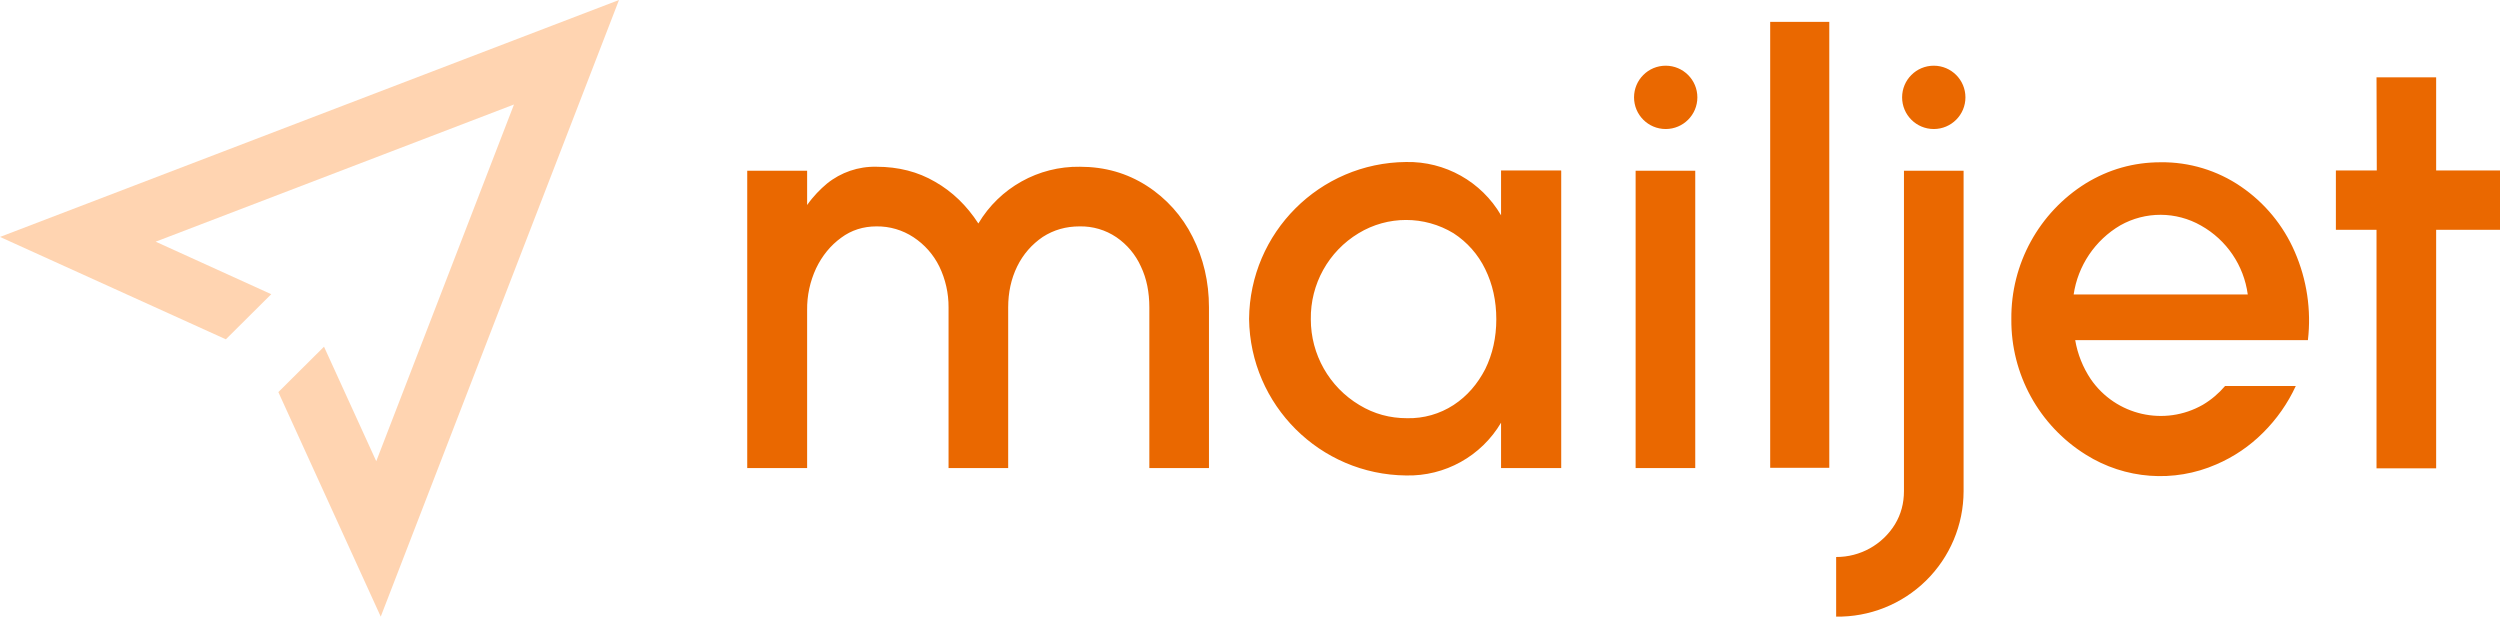 <?xml version="1.0" encoding="UTF-8"?>
<svg width="512px" height="127px" viewBox="0 0 512 127" version="1.1" xmlns="http://www.w3.org/2000/svg" preserveAspectRatio="xMidYMid">
    <title>Mailjet</title>
    <g>
        <path d="M498.923,47.12 L498.923,95.916 L486.711,95.916 L486.711,47.066 L478.389,47.066 L478.389,34.908 L486.765,34.908 L486.711,15.833 L498.923,15.833 L498.923,34.908 L512,34.908 L512,47.066 L498.923,47.066 L498.923,47.12 Z M424.676,60.359 C425.541,54.415 429.06,49.187 434.241,46.148 C439.378,43.254 445.658,43.275 450.776,46.202 C456.004,49.138 459.546,54.362 460.341,60.305 L424.676,60.305 L424.676,60.359 Z M469.959,51.551 C467.623,46.148 463.8,41.519 458.936,38.204 C454.102,34.897 448.365,33.161 442.508,33.233 C436.943,33.233 431.863,34.692 427.162,37.556 C417.589,43.526 411.816,54.049 411.924,65.331 C411.816,76.612 417.589,87.136 427.162,93.106 C435.196,98.164 445.214,98.913 453.91,95.105 C457.483,93.573 460.729,91.372 463.475,88.621 C466.26,85.857 468.529,82.618 470.175,79.056 L455.694,79.056 C454.397,80.569 452.884,81.866 451.154,82.893 C443.3,87.381 433.318,85.102 428.189,77.651 C426.573,75.241 425.486,72.515 425.001,69.654 L472.661,69.654 C473.376,63.487 472.444,57.241 469.959,51.551 L469.959,51.551 Z M402.521,19.94 C402.521,23.521 399.618,26.424 396.037,26.424 C392.455,26.424 389.552,23.521 389.552,19.94 C389.552,16.358 392.455,13.455 396.037,13.455 C399.618,13.455 402.521,16.358 402.521,19.94 M376.043,126.23 L376.043,114.072 C380.955,114.098 385.524,111.558 388.093,107.371 C389.336,105.318 389.931,103.048 389.931,100.563 L389.931,34.962 L402.143,34.962 L402.143,100.617 C402.129,107.505 399.354,114.1 394.438,118.924 C389.522,123.749 382.876,126.4 375.989,126.284 M362.48,95.807 L374.638,95.807 L374.638,4.485 L362.534,4.485 L362.534,95.807 L362.48,95.807 Z M347.62,19.94 C347.62,23.521 344.716,26.424 341.135,26.424 C337.554,26.424 334.651,23.521 334.651,19.94 C334.651,16.358 337.554,13.455 341.135,13.455 C344.716,13.455 347.62,16.358 347.62,19.94 M334.975,95.862 L347.187,95.862 L347.187,34.962 L334.975,34.962 L334.975,95.862 Z M288.179,85.649 C291.549,85.725 294.863,84.784 297.689,82.947 C300.499,81.109 302.607,78.624 304.174,75.598 C305.687,72.518 306.443,69.113 306.443,65.385 C306.443,61.602 305.687,58.198 304.174,55.118 C302.725,52.121 300.482,49.58 297.689,47.769 C291.712,44.142 284.214,44.142 278.236,47.769 C272.073,51.481 268.347,58.19 268.456,65.385 C268.444,72.582 272.222,79.253 278.398,82.947 C281.424,84.784 284.667,85.649 288.179,85.649 Z M319.737,34.962 L319.737,95.862 L307.416,95.862 L307.416,86.567 C303.367,93.427 295.926,97.561 287.963,97.375 C270.321,97.2 256.045,82.972 255.811,65.331 C255.958,47.635 270.267,33.326 287.963,33.179 C295.948,33.015 303.395,37.193 307.416,44.094 L307.416,34.908 L319.683,34.908 L319.737,34.962 Z M153.033,34.962 L165.299,34.962 L165.299,41.987 C166.596,40.149 168.001,38.744 169.352,37.61 C172.219,35.285 175.821,34.058 179.511,34.151 C183.996,34.151 187.995,35.178 191.507,37.231 C195.019,39.231 197.991,42.095 200.369,45.769 C204.723,38.45 212.658,34.019 221.173,34.151 C226.253,34.151 230.792,35.448 234.845,38.042 C238.871,40.619 242.121,44.243 244.247,48.525 C246.462,52.902 247.597,57.711 247.597,62.953 L247.597,95.862 L235.385,95.862 L235.385,62.953 C235.385,59.873 234.845,57.063 233.656,54.577 C232.565,52.153 230.826,50.077 228.63,48.579 C226.415,47.084 223.791,46.311 221.119,46.364 C218.309,46.364 215.824,47.066 213.554,48.525 C211.338,50.038 209.555,52.038 208.312,54.577 C207.07,57.117 206.475,59.927 206.475,62.953 L206.475,95.862 L194.263,95.862 L194.263,62.953 C194.283,60.053 193.636,57.187 192.372,54.577 C191.174,52.14 189.346,50.069 187.076,48.579 C184.832,47.102 182.197,46.33 179.511,46.364 C176.809,46.364 174.377,47.12 172.27,48.687 C170.108,50.254 168.379,52.362 167.136,54.956 C165.892,57.628 165.264,60.546 165.299,63.493 L165.299,95.862 L153.033,95.862 L153.033,34.962 L153.033,34.962 Z" fill="rgb(234,104,0)"></path>
        <polygon fill="rgb(255,212,177)" points="1.42483504e-14 48.525 46.256 69.492 55.55 60.251 31.882 49.498 105.264 21.399 77.057 94.457 66.357 71.005 57.009 80.299 57.495 81.38 77.975 126.284 126.771 -7.12417519e-15"></polygon>
    </g>
</svg>
